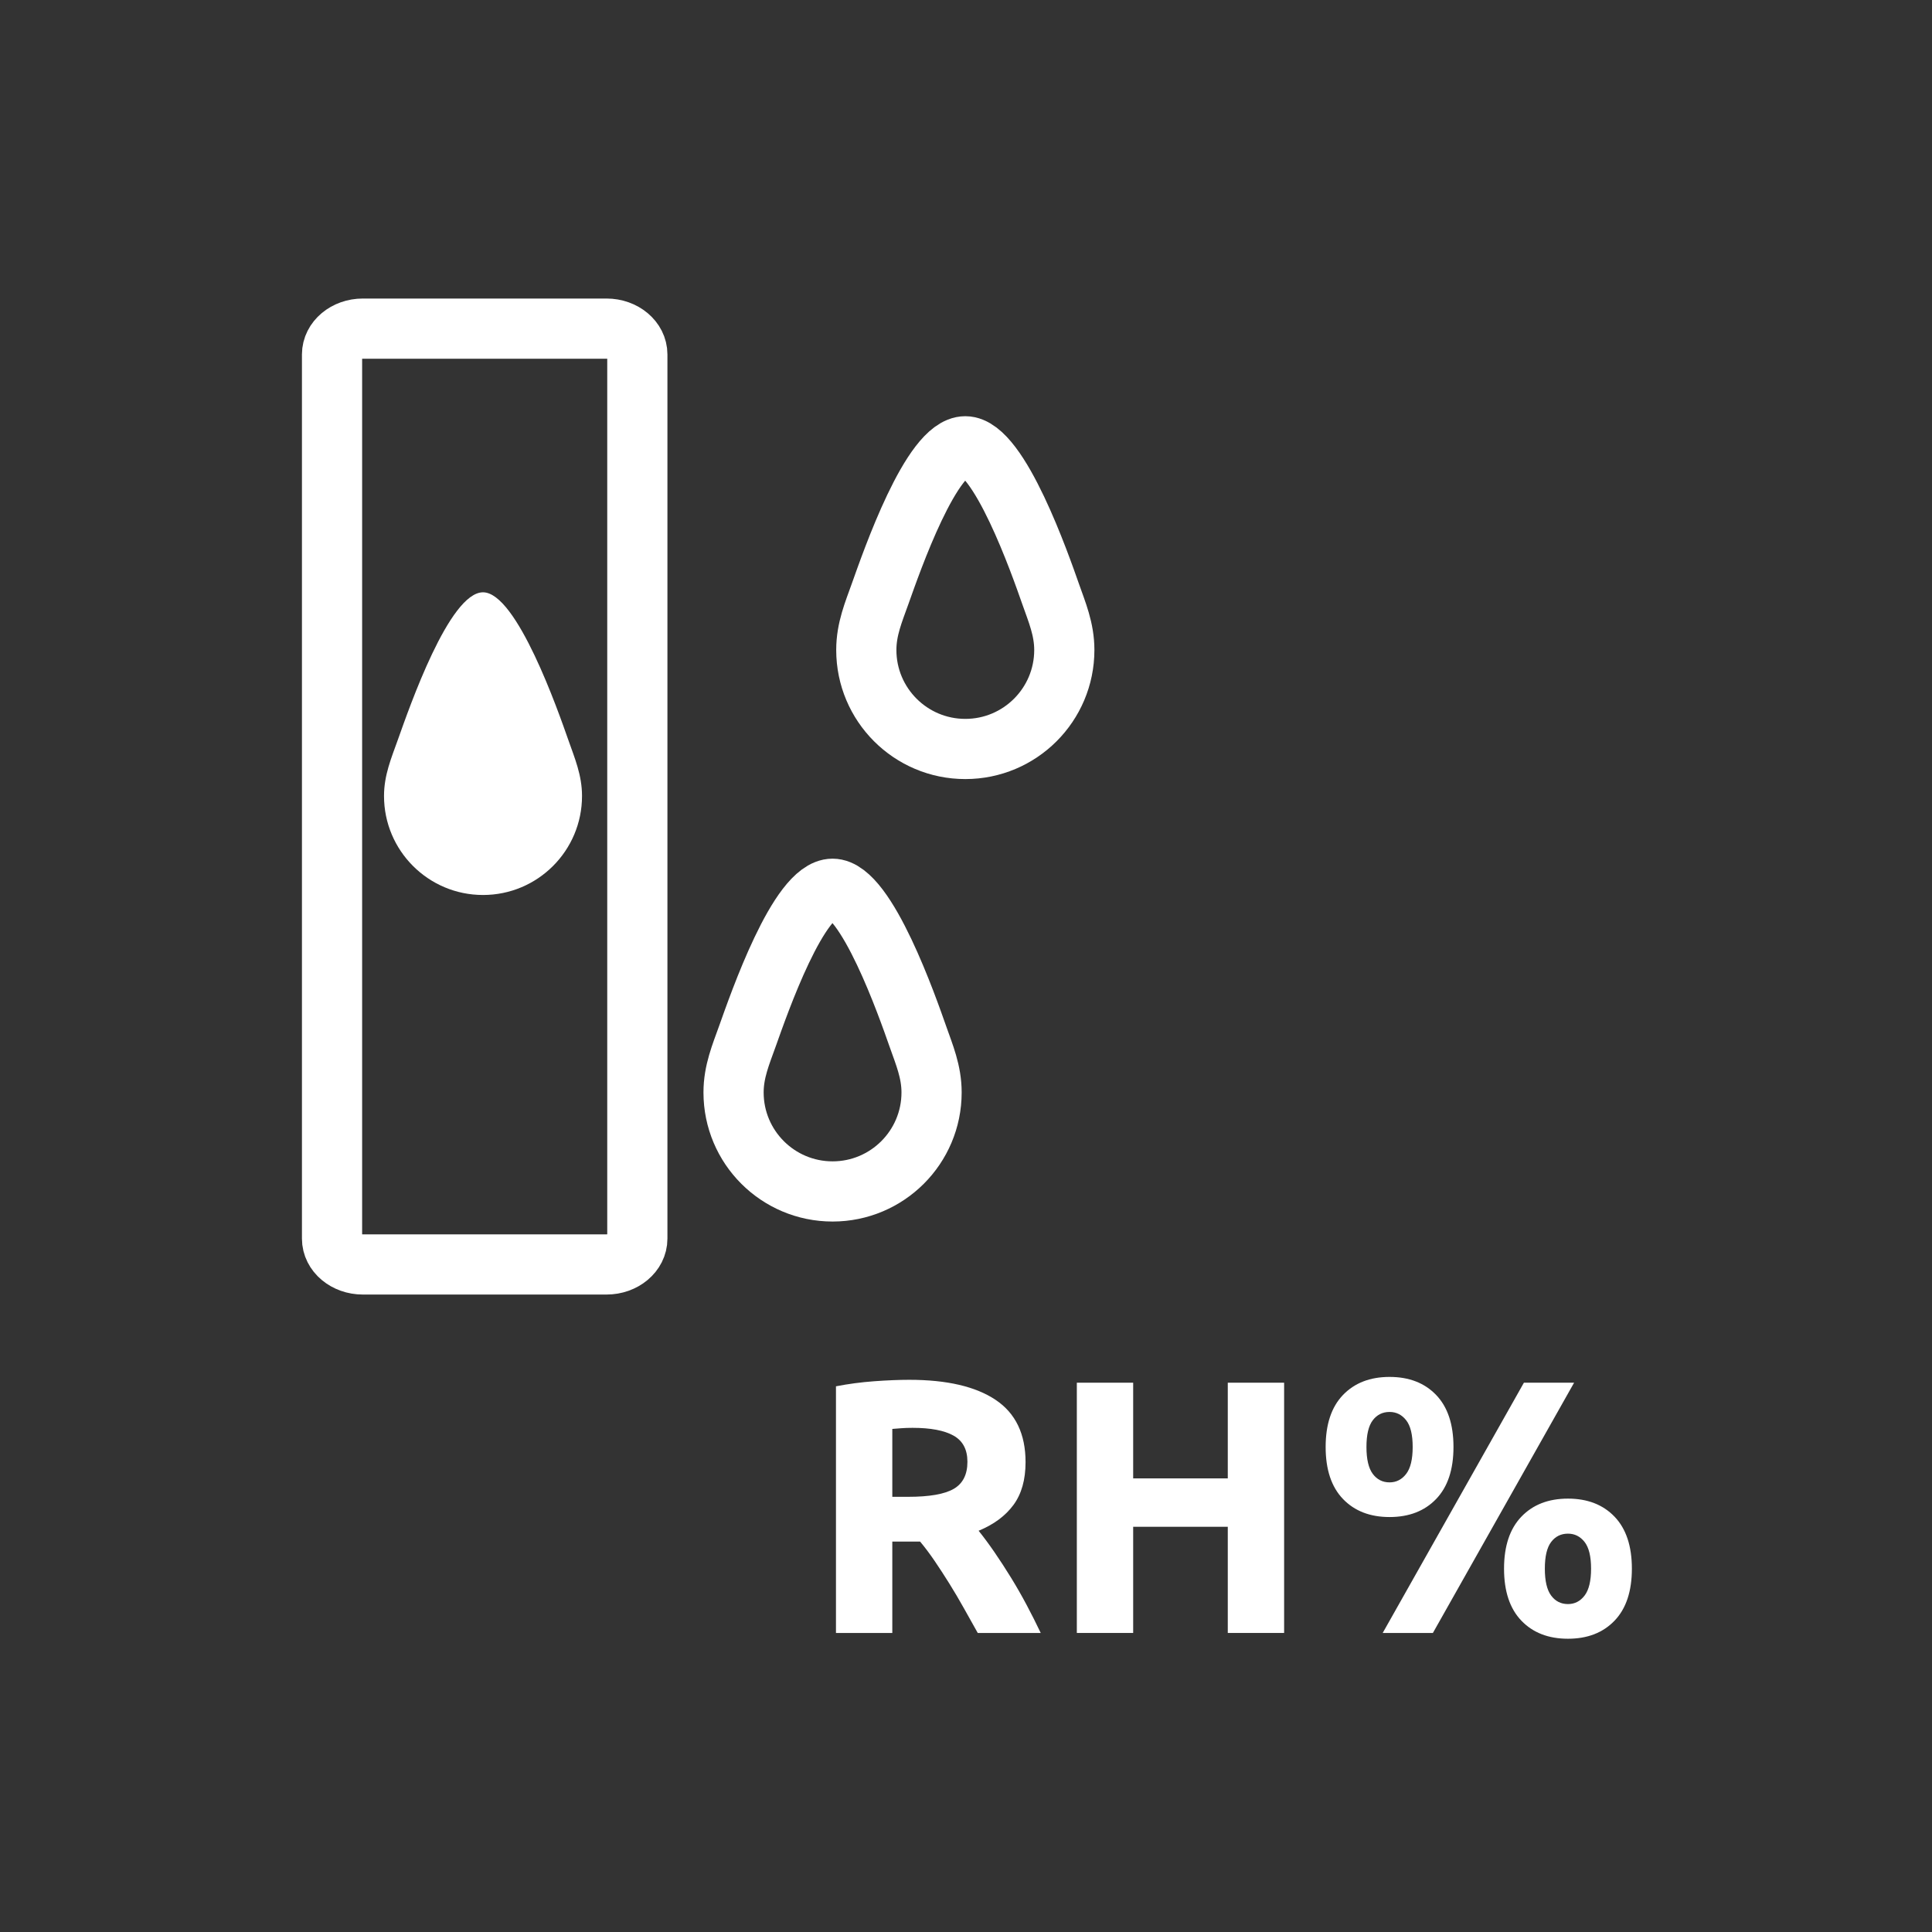 <svg xmlns="http://www.w3.org/2000/svg" viewBox="20 20 321 321">
<rect x="20" y="20" width="321" height="321" fill="#333333" stroke="none"/>
<g fill="none" stroke="#fff" stroke-width="10">
<path d="m196.834,127.992c0,9.084-7.363,16.449-16.449,16.449-9.084,0-16.449-7.364-16.449-16.449 0-3.474 1.22-6.311 2.303-9.353 1.93-5.413 8.535-24.488 14.146-24.488 5.624,0 12.522,19.84 14.167,24.52 1.067,3.035 2.282,5.86 2.282,9.321z"/>
<path d="m174.78,201.508c0,9.085-7.365,16.449-16.45,16.449-9.084,0-16.449-7.364-16.449-16.449 0-3.475 1.219-6.312 2.304-9.353 1.93-5.413 8.535-24.489 14.145-24.489 5.624,0 12.522,19.84 14.167,24.519 1.067,3.036 2.283,5.861 2.283,9.323z"/>
<path d="m125.892,225.797c0,2.369-2.291,4.29-5.115,4.29h-40.495c-2.825,0-5.115-1.921-5.115-4.29v-146.906c0-2.369 2.291-4.29 5.115-4.29h40.495c2.825,0 5.115,1.921 5.115,4.29v146.906z"/>
</g>
<g fill="#fff">
<path d="m116.702,152.251c0,9.085-7.364,16.45-16.449,16.45-9.084,0-16.449-7.364-16.449-16.45 0-3.474 1.22-6.31 2.304-9.352 1.93-5.413 8.536-24.488 14.146-24.488 5.624,0 12.522,19.84 14.167,24.519 1.065,3.035 2.281,5.861 2.281,9.321z"/>
<path d="m171.076,249.254c6.24,0 11.02,1.11 14.34,3.33 3.319,2.221 4.979,5.67 4.979,10.351 0,2.921-.67,5.29-2.01,7.11-1.341,1.82-3.271,3.25-5.79,4.289 .84,1.041 1.719,2.23 2.641,3.57 .919,1.341 1.83,2.74 2.729,4.2s1.771,2.98 2.61,4.56c.84,1.581 1.619,3.131 2.34,4.65h-10.464c-.763-1.359-1.537-2.739-2.319-4.141-.783-1.398-1.585-2.76-2.408-4.08-.823-1.319-1.637-2.568-2.439-3.75-.804-1.179-1.607-2.25-2.41-3.209h-4.62v15.18h-9.36v-40.98c2.04-.398 4.149-.68 6.33-.84 2.18-.159 4.13-.24 5.851-.24zm.54,7.98c-.681,0-1.29,.021-1.83,.061s-1.05,.08-1.53,.119v11.28h2.64c3.52,0 6.04-.439 7.56-1.319 1.52-.88 2.28-2.38 2.28-4.5 0-2.041-.771-3.49-2.31-4.351-1.541-.86-3.81-1.29-6.81-1.29z"/>
<path d="m223.995,249.734h9.36v41.58h-9.36v-17.641h-15.72v17.641h-9.36v-41.58h9.36v15.9h15.72v-15.9z"/>
<path d="m261.494,260.414c0,3.761-.959,6.641-2.879,8.641s-4.5,3-7.74,3-5.82-1-7.74-3-2.88-4.88-2.88-8.641c0-3.759 .96-6.639 2.88-8.64 1.92-1.999 4.5-3 7.74-3s5.82,1.001 7.74,3c1.92,2.001 2.879,4.881 2.879,8.64zm-6.779,0c0-2.039-.359-3.52-1.08-4.439s-1.641-1.381-2.76-1.381c-1.16,0-2.091,.461-2.79,1.381-.7,.92-1.05,2.4-1.05,4.439 0,2.041 .35,3.531 1.05,4.471 .699,.939 1.63,1.41 2.79,1.41 1.119,0 2.039-.471 2.76-1.41s1.08-2.43 1.08-4.471zm18.48-10.68h8.34l-23.461,41.58h-8.34l23.461-41.58zm17.94,30.901c0,3.76-.96,6.641-2.88,8.64-1.92,2.001-4.5,3-7.74,3-3.239,0-5.819-.999-7.739-3-1.92-1.999-2.881-4.88-2.881-8.64s.961-6.64 2.881-8.641c1.92-2 4.5-3 7.739-3 3.24,0 5.82,1 7.74,3 1.92,2.001 2.88,4.881 2.88,8.641zm-6.78,0c0-2.041-.361-3.52-1.08-4.44-.721-.919-1.641-1.38-2.761-1.38-1.161,0-2.091,.461-2.79,1.38-.7,.921-1.05,2.399-1.05,4.44 0,2.039 .35,3.53 1.05,4.47 .699,.94 1.629,1.41 2.79,1.41 1.12,0 2.04-.47 2.761-1.41 .719-.94 1.08-2.431 1.08-4.47z"/>
</g>
</svg>
